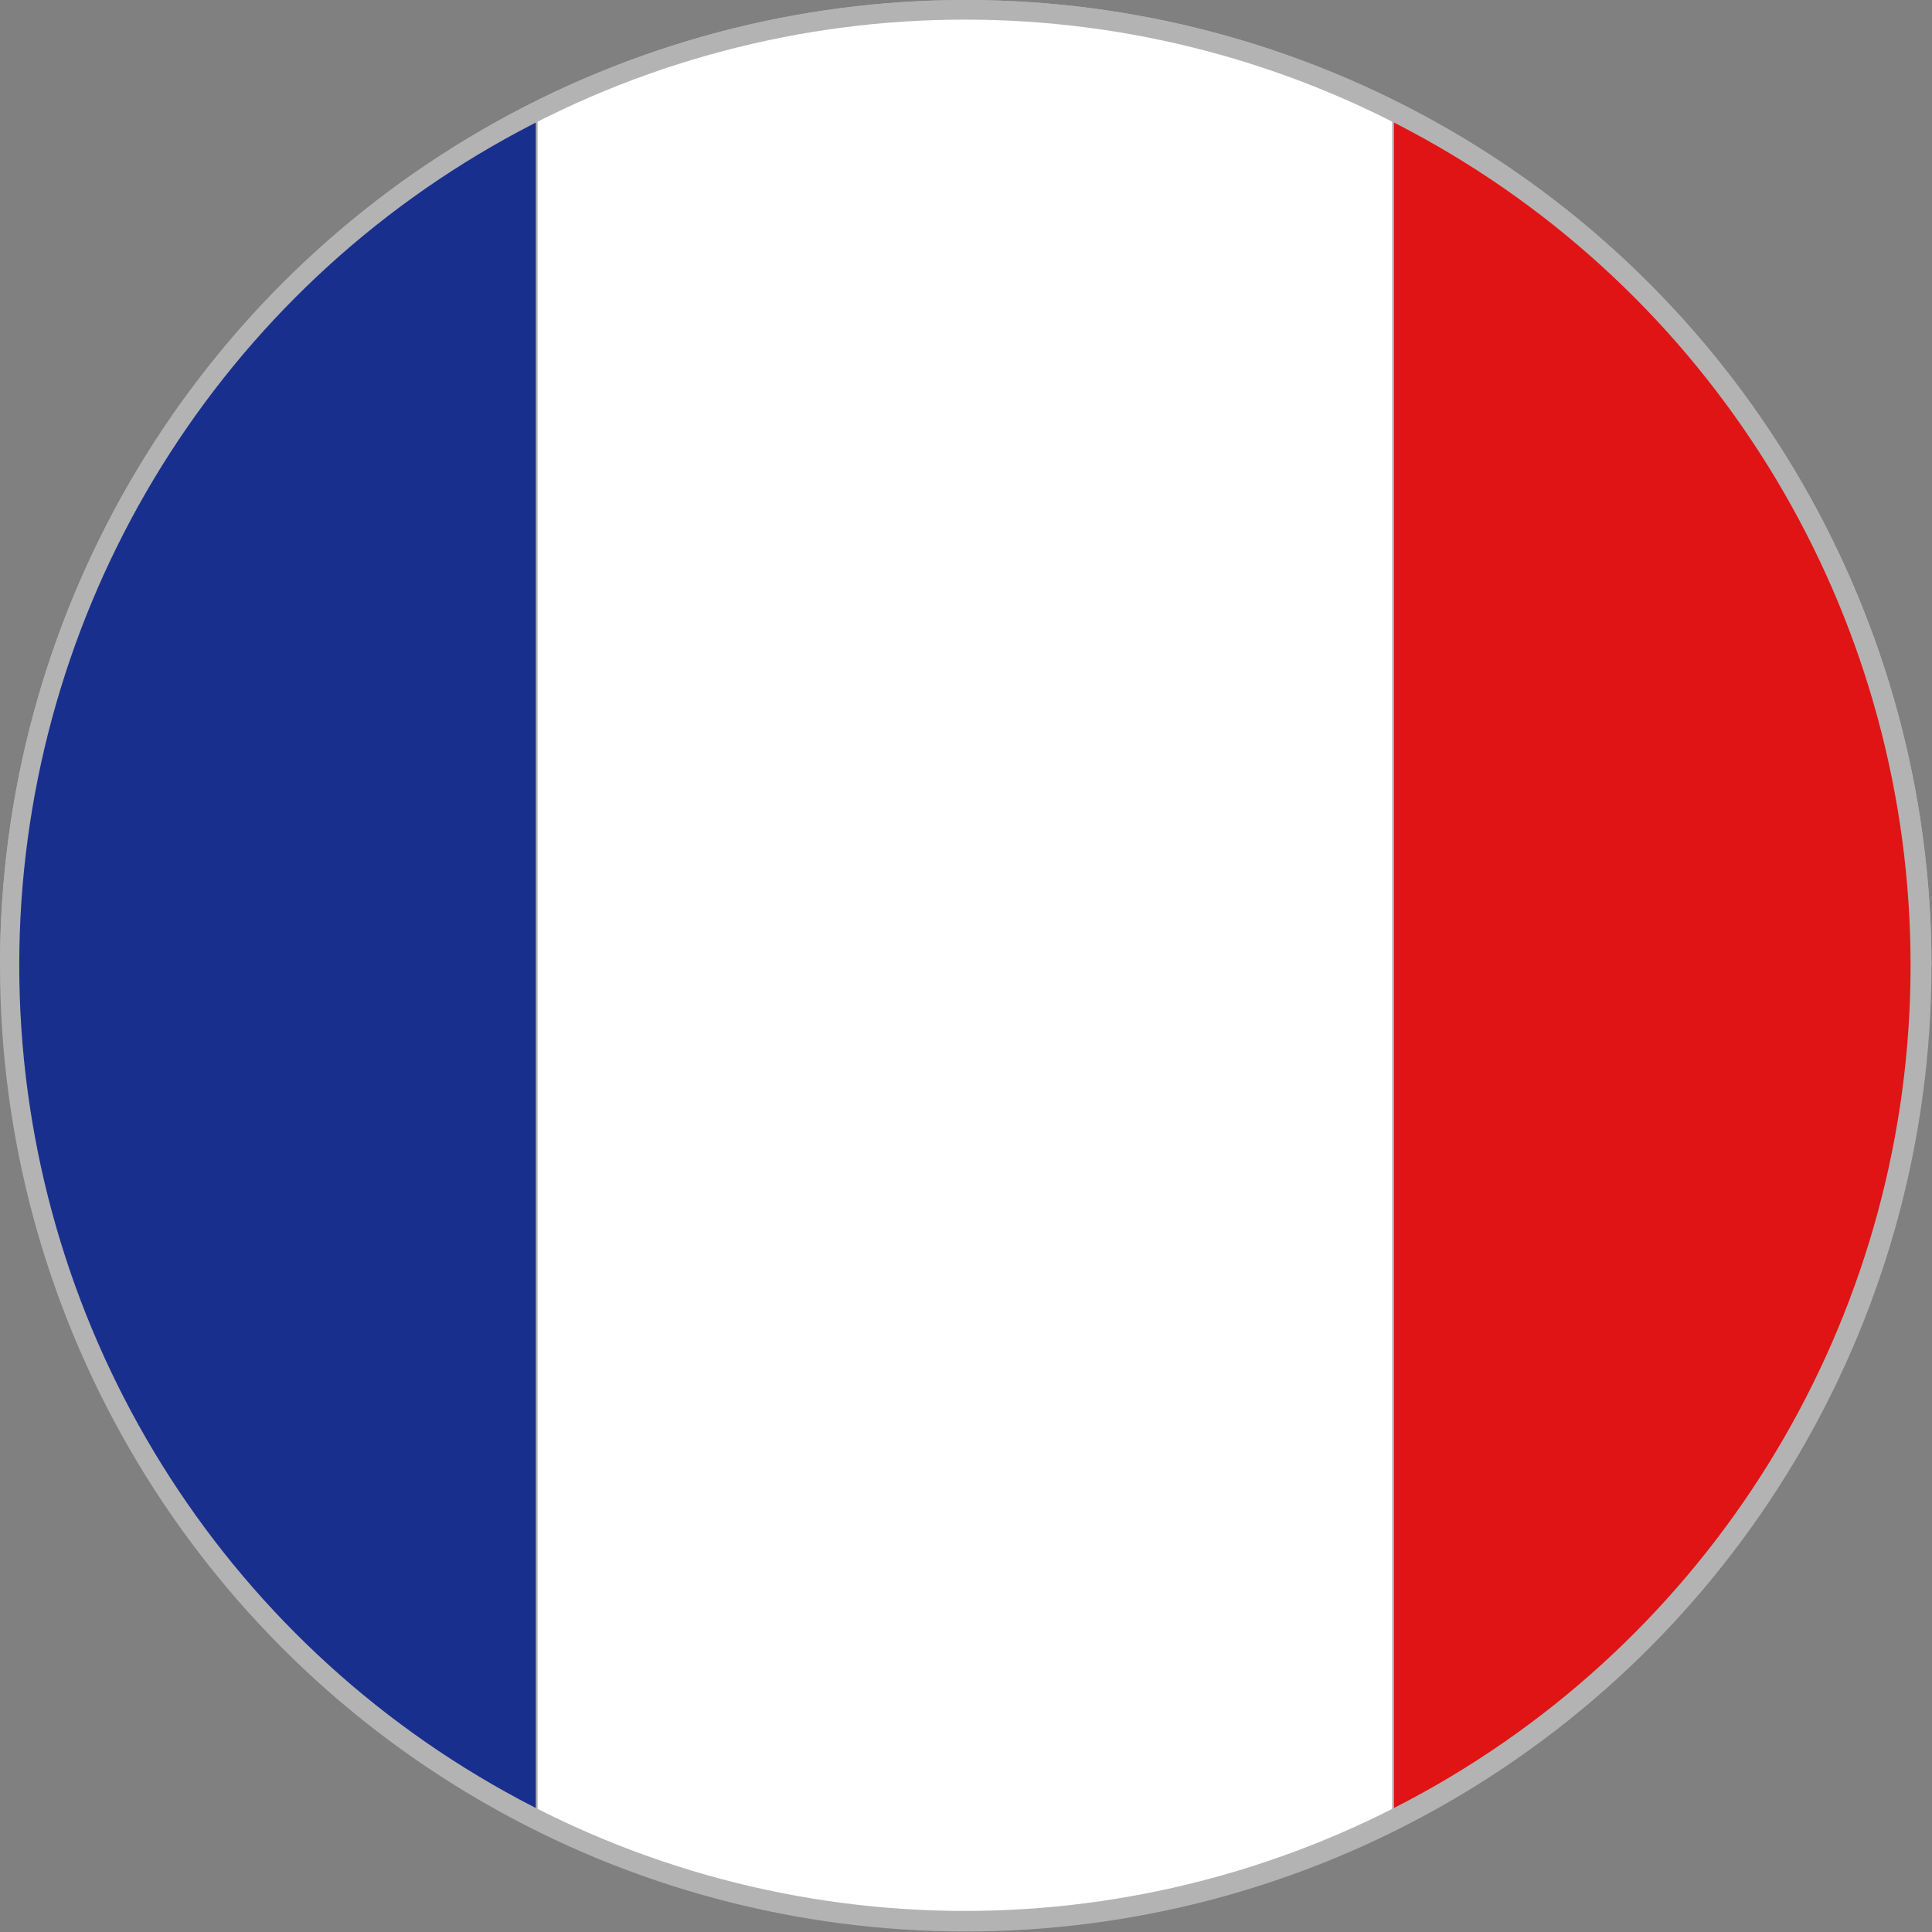 <?xml version="1.0" encoding="UTF-8" standalone="no"?>
<svg
   xmlns:dc="http://purl.org/dc/elements/1.1/"
   xmlns:cc="http://creativecommons.org/ns#"
   xmlns:rdf="http://www.w3.org/1999/02/22-rdf-syntax-ns#"
   xmlns:svg="http://www.w3.org/2000/svg"
   xmlns="http://www.w3.org/2000/svg"
   xmlns:sodipodi="http://sodipodi.sourceforge.net/DTD/sodipodi-0.dtd"
   xmlns:inkscape="http://www.inkscape.org/namespaces/inkscape"
   inkscape:version="1.0 (4035a4fb49, 2020-05-01)"
   height="584.271"
   width="584.271"
   sodipodi:docname="france_circle_01.svg"
   version="1.1"
   viewBox="0 0 584.271 584.271"
   data-name="Layer 1"
   id="Layer_1">
  <rect x="0" y="0" width="584.271" height="584.271" fill="#808080" stroke="none"/>
  <sodipodi:namedview
     inkscape:current-layer="Layer_1"
     inkscape:window-maximized="1"
     inkscape:window-y="1072"
     inkscape:window-x="-8"
     inkscape:cy="337.006"
     inkscape:cx="337.006"
     inkscape:zoom="0.69933333"
     showgrid="false"
     id="namedview20"
     inkscape:window-height="1009"
     inkscape:window-width="1920"
     inkscape:pageshadow="2"
     inkscape:pageopacity="0"
     guidetolerance="10"
     gridtolerance="10"
     objecttolerance="10"
     borderopacity="1"
     bordercolor="#666666"
     pagecolor="#ffffff" />
  <defs
     id="defs7">
    <style
       id="style2">.cls-1{fill:none;}.cls-2{clip-path:url(#clip-path);}.cls-3{fill:#192f8e;}.cls-4{fill:#fff;}.cls-5{fill:#e01414;}</style>
    <clipPath
       id="clip-path">
      <circle
         id="circle4"
         r="331"
         cy="500"
         cx="750"
         class="cls-1" />
    </clipPath>
    <clipPath
       id="clipPath1531-2-2-8-3"
       clipPathUnits="userSpaceOnUse">
      <circle
         r="294.709"
         cy="300"
         cx="450"
         id="circle1533-5-3-5-92"
         style="fill:#0000ff;stroke-width:0;stroke-linecap:round;stroke-linejoin:round;paint-order:stroke fill markers" />
    </clipPath>
    <clipPath
       id="clipPath1527-3-5-7-4"
       clipPathUnits="userSpaceOnUse">
      <circle
         r="294.709"
         cy="300"
         cx="450"
         id="circle1529-5-7-4-0"
         style="fill:#0000ff;stroke-width:0;stroke-linecap:round;stroke-linejoin:round;paint-order:stroke fill markers" />
    </clipPath>
  </defs>
  <title
     id="title9">Flag-of-France</title>
  <g
     transform="scale(0.991)"
     id="g1537-4"
     style="fill:#b3b3b3;stroke:none;stroke-width:10.088;stroke-miterlimit:4;stroke-dasharray:none;stroke-opacity:1">
    <path
       fill="#ffffff"
       d="M 0,0 H 900 V 600 H 0 Z"
       id="path946-8"
       clip-path="url(#clipPath1531-2-2-8-3)"
       transform="translate(-155.291,-5.291)"
       style="fill:#b3b3b3;stroke:none;stroke-width:10.088;stroke-miterlimit:4;stroke-dasharray:none;stroke-opacity:1" />
    <path
       fill="#ff0000"
       d="M 0,0 H 900 V 300 H 0 Z"
       id="path948-5"
       clip-path="url(#clipPath1527-3-5-7-4)"
       transform="translate(-155.291,-5.291)"
       style="fill:#b3b3b3;stroke:none;stroke-width:10.088;stroke-miterlimit:4;stroke-dasharray:none;stroke-opacity:1" />
  </g>
  <g
     style="stroke-width:1.157"
     transform="matrix(0.864,0,0,0.864,-356.194,-140.084)"
     id="g17"
     clip-path="url(#clip-path)"
     class="cls-2">
    <rect
       style="stroke-width:1.157"
       y="0"
       id="rect11"
       height="1000"
       width="299.09"
       x="300.71"
       class="cls-3" />
    <rect
       style="stroke-width:1.157"
       y="0"
       id="rect13"
       height="1000"
       width="299.09"
       x="600.45"
       class="cls-4" />
    <rect
       style="stroke-width:1.157"
       y="0"
       id="rect15"
       height="1000"
       width="299.09"
       x="900.19"
       class="cls-5" />
  </g>
</svg>
